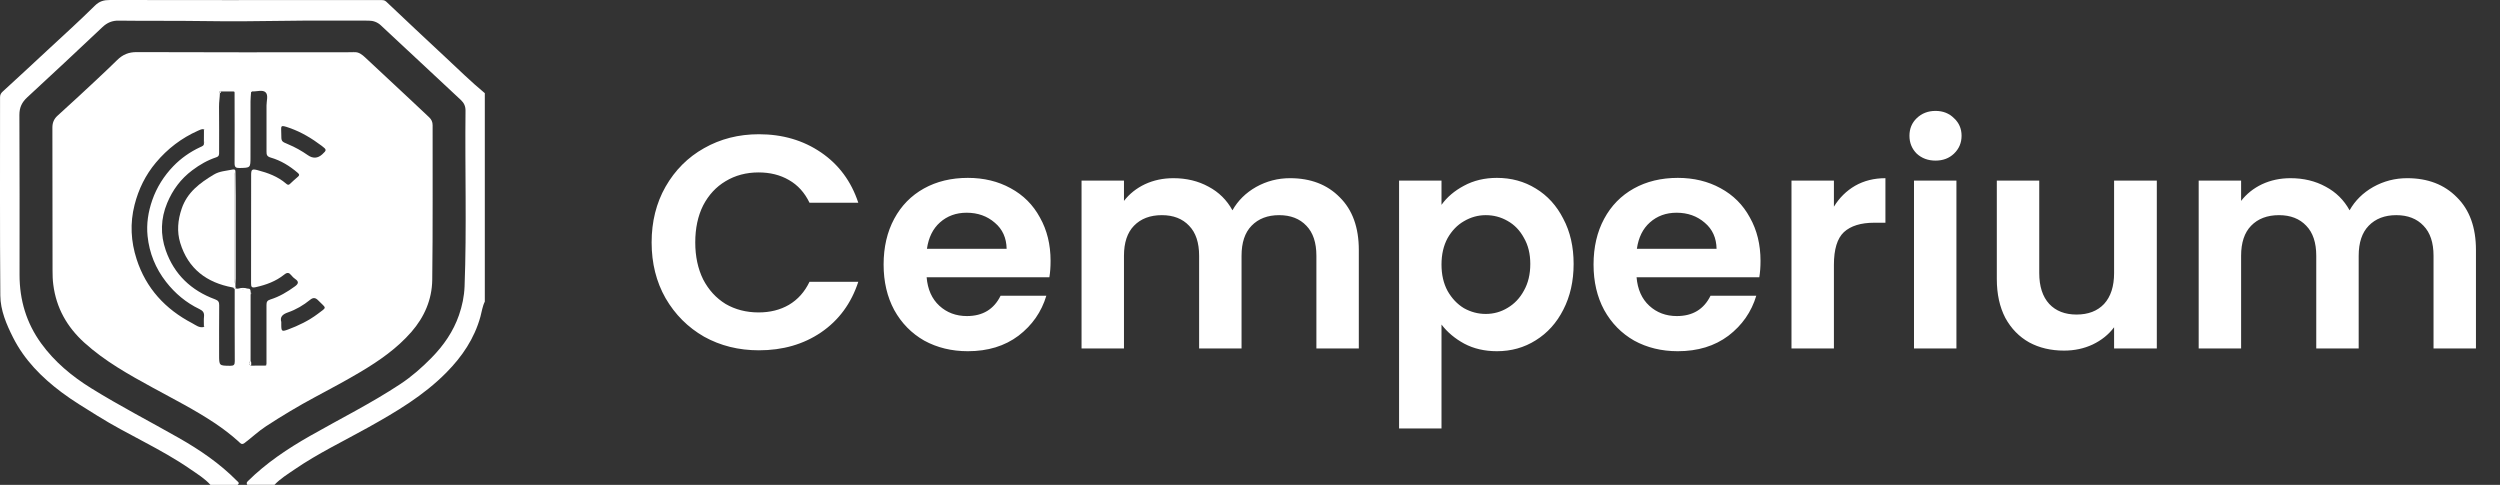 <svg width="165" height="32" viewBox="0 0 165 32" fill="none" xmlns="http://www.w3.org/2000/svg">
<rect x="0" y="0" width="165" height="32" fill="#333333" stroke="none"/>
<g clip-path="url(#clip0_429_2162)">
<path d="M16.322 32C16.269 31.912 16.259 31.854 16.353 31.761C17.573 30.553 18.983 29.613 20.469 28.767C22.457 27.636 24.507 26.613 26.418 25.351C27.172 24.853 27.844 24.262 28.483 23.611C29.29 22.788 29.918 21.875 30.293 20.797C30.503 20.19 30.637 19.562 30.662 18.905C30.808 15.038 30.681 11.171 30.724 7.304C30.728 7.013 30.624 6.792 30.418 6.6C28.658 4.959 26.898 3.317 25.139 1.675C24.91 1.461 24.637 1.362 24.326 1.362C22.45 1.364 20.573 1.344 18.697 1.376C16.928 1.406 15.158 1.417 13.39 1.39C11.535 1.362 9.681 1.387 7.827 1.362C7.41 1.356 7.075 1.493 6.767 1.784C5.12 3.339 3.465 4.887 1.799 6.423C1.446 6.749 1.277 7.095 1.28 7.591C1.298 11.109 1.29 14.626 1.29 18.145C1.29 19.801 1.741 21.315 2.717 22.662C3.603 23.885 4.744 24.831 6.016 25.621C7.896 26.789 9.866 27.802 11.789 28.896C13.182 29.688 14.499 30.583 15.631 31.729C15.71 31.808 15.845 31.877 15.681 32.001H13.89C13.509 31.578 13.026 31.285 12.564 30.966C10.618 29.617 8.429 28.693 6.426 27.438C5.624 26.936 4.811 26.454 4.056 25.886C2.749 24.905 1.615 23.763 0.867 22.285C0.424 21.408 0.03 20.486 0.022 19.508C-0.015 15.145 0.007 10.784 0.003 6.423C0.003 6.259 0.056 6.156 0.178 6.044C1.162 5.146 2.136 4.239 3.112 3.332C4.165 2.353 5.235 1.391 6.255 0.38C6.563 0.074 6.86 0 7.26 0C12.26 0.01 17.26 0.006 22.262 0.006C23.221 0.006 24.18 0.006 25.141 0.006C25.266 0.006 25.381 0.003 25.491 0.108C26.791 1.337 28.092 2.566 29.404 3.783C30.261 4.579 31.094 5.403 31.998 6.149V19.906C31.84 20.219 31.799 20.569 31.708 20.9C31.307 22.351 30.498 23.538 29.458 24.591C27.958 26.11 26.144 27.181 24.3 28.21C22.674 29.119 20.988 29.922 19.448 30.978C18.987 31.295 18.504 31.588 18.114 31.999H16.322V32Z" fill="white"/>
<path d="M23.366 3.443C23.686 3.421 23.907 3.611 24.118 3.807C25.109 4.727 26.097 5.651 27.085 6.576C27.497 6.961 27.903 7.354 28.318 7.736C28.478 7.883 28.553 8.047 28.553 8.268C28.546 11.67 28.572 15.071 28.528 18.472C28.511 19.766 28.012 20.923 27.149 21.911C26.204 22.993 25.043 23.8 23.826 24.527C22.834 25.118 21.813 25.66 20.796 26.206C19.692 26.797 18.622 27.44 17.572 28.123C17.055 28.459 16.617 28.881 16.13 29.246C15.943 29.385 15.851 29.234 15.754 29.148C15.256 28.696 14.722 28.292 14.165 27.919C12.861 27.05 11.464 26.342 10.092 25.592C8.503 24.724 6.922 23.843 5.568 22.617C4.428 21.584 3.711 20.327 3.516 18.78C3.476 18.472 3.468 18.168 3.468 17.862C3.463 14.716 3.467 11.572 3.458 8.426C3.457 8.1 3.561 7.849 3.797 7.636C4.264 7.215 4.728 6.792 5.188 6.364C6.038 5.57 6.897 4.784 7.727 3.969C8.1 3.602 8.489 3.437 9.025 3.439C13.621 3.459 18.216 3.451 22.812 3.45C22.971 3.45 23.132 3.445 23.291 3.443C23.317 3.443 23.343 3.443 23.368 3.443L23.366 3.443ZM13.457 9.422C13.488 9.394 13.489 9.367 13.457 9.339C13.458 9.09 13.46 8.841 13.461 8.592C13.495 8.555 13.49 8.531 13.438 8.523C13.304 8.512 13.189 8.573 13.074 8.624C11.981 9.109 11.054 9.818 10.288 10.733C9.603 11.55 9.146 12.48 8.881 13.52C8.57 14.739 8.639 15.939 9.018 17.11C9.637 19.027 10.913 20.407 12.684 21.331C12.918 21.454 13.15 21.66 13.458 21.581C13.49 21.553 13.489 21.524 13.457 21.496C13.457 21.294 13.443 21.09 13.465 20.889C13.491 20.64 13.393 20.51 13.168 20.402C12.289 19.982 11.558 19.371 10.96 18.604C10.265 17.713 9.854 16.698 9.74 15.581C9.657 14.775 9.781 13.982 10.05 13.207C10.347 12.356 10.824 11.608 11.433 10.975C11.935 10.453 12.544 10.021 13.219 9.71C13.342 9.653 13.49 9.612 13.457 9.423V9.422ZM16.54 19.463C16.54 20.913 16.539 22.363 16.538 23.814C16.419 23.935 16.38 24.047 16.574 24.133C16.894 24.131 17.215 24.129 17.535 24.128C17.605 24.105 17.603 24.054 17.588 23.997C17.589 22.707 17.594 21.418 17.588 20.128C17.588 19.932 17.631 19.831 17.842 19.766C18.436 19.582 18.964 19.265 19.467 18.899C19.705 18.726 19.738 18.584 19.479 18.41C19.383 18.345 19.297 18.259 19.225 18.168C19.078 17.987 18.962 17.96 18.757 18.125C18.209 18.565 17.564 18.802 16.879 18.953C16.601 19.015 16.569 18.929 16.57 18.686C16.577 16.31 16.575 13.933 16.575 11.556C16.575 11.181 16.63 11.133 17.002 11.231C17.678 11.409 18.33 11.646 18.873 12.111C18.958 12.183 19.031 12.245 19.143 12.133C19.308 11.968 19.488 11.819 19.664 11.664C19.764 11.577 19.776 11.515 19.66 11.416C19.129 10.958 18.54 10.594 17.87 10.401C17.612 10.326 17.589 10.21 17.59 10.002C17.595 8.99 17.596 7.977 17.59 6.965C17.588 6.669 17.719 6.287 17.536 6.101C17.34 5.9 16.95 6.052 16.646 6.033C16.621 6.049 16.596 6.066 16.572 6.082C16.559 6.283 16.534 6.485 16.534 6.687C16.53 7.913 16.532 9.139 16.532 10.365C16.532 11.084 16.532 11.071 15.818 11.088C15.556 11.095 15.48 11.033 15.482 10.761C15.493 9.204 15.483 7.648 15.482 6.092C15.479 6.053 15.459 6.034 15.42 6.037L14.602 6.035C14.512 6.027 14.423 6.021 14.513 6.151C14.505 6.446 14.453 6.736 14.456 7.034C14.469 8.035 14.461 9.038 14.461 10.039C14.461 10.186 14.477 10.313 14.272 10.382C13.698 10.572 13.188 10.865 12.695 11.235C11.926 11.812 11.398 12.529 11.034 13.399C10.603 14.429 10.579 15.491 10.94 16.522C11.495 18.111 12.622 19.178 14.2 19.757C14.41 19.834 14.469 19.935 14.467 20.147C14.457 21.234 14.461 22.321 14.461 23.408C14.461 24.145 14.461 24.134 15.194 24.142C15.435 24.145 15.497 24.074 15.495 23.837C15.485 22.249 15.49 20.662 15.49 19.074C15.517 19.063 15.544 19.052 15.571 19.042C15.606 19.045 15.643 19.05 15.679 19.053C15.916 19.086 16.153 19.089 16.39 19.052C16.536 19.054 16.531 19.164 16.541 19.263C16.512 19.33 16.513 19.397 16.541 19.464L16.54 19.463ZM18.564 8.841C18.564 9.334 18.564 9.335 19.01 9.519C19.475 9.711 19.909 9.957 20.321 10.244C20.653 10.475 20.968 10.457 21.265 10.189C21.57 9.914 21.568 9.876 21.237 9.628C20.587 9.14 19.9 8.722 19.128 8.45C18.449 8.21 18.563 8.291 18.564 8.841ZM18.564 21.249C18.564 21.347 18.564 21.389 18.564 21.432C18.564 21.87 18.601 21.899 19.004 21.75C19.703 21.49 20.373 21.167 20.97 20.718C21.611 20.236 21.545 20.384 21.009 19.832C20.829 19.646 20.678 19.616 20.468 19.787C20.028 20.145 19.539 20.434 19.006 20.618C18.649 20.741 18.465 20.917 18.564 21.25V21.249Z" fill="white"/>
<path d="M23.366 3.444C23.34 3.444 23.315 3.444 23.29 3.444C23.316 3.416 23.341 3.416 23.366 3.444Z" fill="white"/>
<path d="M15.678 19.052C15.915 18.984 16.152 18.985 16.39 19.052C16.153 19.088 15.916 19.085 15.678 19.052Z" fill="white"/>
<path d="M16.539 23.814C16.61 23.914 16.57 24.026 16.575 24.133C16.381 24.047 16.42 23.935 16.539 23.814Z" fill="white"/>
<path d="M15.538 18.934C15.548 18.97 15.559 19.005 15.57 19.041C15.543 19.052 15.516 19.062 15.489 19.073C15.444 19.039 15.399 19.005 15.354 18.97C15.415 18.958 15.477 18.945 15.538 18.934Z" fill="white"/>
<path d="M14.601 6.033C14.59 6.086 14.57 6.132 14.512 6.15C14.422 6.02 14.511 6.026 14.601 6.033Z" fill="white"/>
<path d="M16.54 19.261C16.591 19.328 16.591 19.395 16.54 19.463C16.512 19.396 16.511 19.329 16.54 19.261Z" fill="white"/>
<path d="M17.536 24.128C17.554 24.084 17.572 24.04 17.589 23.997C17.605 24.054 17.606 24.105 17.536 24.128Z" fill="white"/>
<path d="M13.461 8.591C13.453 8.568 13.446 8.545 13.438 8.522C13.49 8.53 13.495 8.553 13.461 8.591Z" fill="white"/>
<path d="M13.457 9.422C13.457 9.394 13.457 9.367 13.457 9.339C13.488 9.367 13.487 9.394 13.457 9.422Z" fill="white"/>
<path d="M16.647 6.032C16.622 6.048 16.597 6.065 16.573 6.081C16.598 6.065 16.623 6.048 16.647 6.032Z" fill="white"/>
<path d="M15.481 6.09C15.46 6.072 15.44 6.053 15.419 6.035C15.458 6.033 15.478 6.051 15.481 6.09Z" fill="white"/>
<path d="M13.459 21.58C13.459 21.552 13.458 21.524 13.457 21.496C13.49 21.523 13.491 21.551 13.459 21.58Z" fill="white"/>
<path d="M15.538 18.934C15.476 18.947 15.415 18.959 15.354 18.971C13.635 18.655 12.415 17.738 11.894 16.028C11.666 15.278 11.737 14.522 11.99 13.775C12.356 12.693 13.189 12.074 14.115 11.521C14.494 11.294 14.909 11.281 15.315 11.196C15.42 11.174 15.538 11.155 15.541 11.325C15.47 11.419 15.497 11.529 15.497 11.633C15.495 13.907 15.495 16.181 15.497 18.454C15.497 18.559 15.471 18.668 15.541 18.763C15.541 18.82 15.539 18.877 15.539 18.934H15.538Z" fill="white"/>
<path d="M15.54 18.763C15.47 18.668 15.497 18.558 15.496 18.454C15.495 16.181 15.495 13.907 15.496 11.633C15.496 11.53 15.469 11.419 15.54 11.325C15.546 11.856 15.556 12.388 15.556 12.92C15.558 14.74 15.557 16.56 15.556 18.38C15.556 18.508 15.546 18.635 15.539 18.762L15.54 18.763Z" fill="white"/>
</g>
<path d="M43.007 16C43.007 14.627 43.313 13.4 43.927 12.32C44.553 11.227 45.4 10.38 46.467 9.78C47.547 9.167 48.754 8.86 50.087 8.86C51.647 8.86 53.014 9.26 54.187 10.06C55.36 10.86 56.18 11.967 56.647 13.38H53.427C53.107 12.713 52.654 12.213 52.067 11.88C51.493 11.547 50.827 11.38 50.067 11.38C49.254 11.38 48.527 11.573 47.887 11.96C47.26 12.333 46.767 12.867 46.407 13.56C46.06 14.253 45.887 15.067 45.887 16C45.887 16.92 46.06 17.733 46.407 18.44C46.767 19.133 47.26 19.673 47.887 20.06C48.527 20.433 49.254 20.62 50.067 20.62C50.827 20.62 51.493 20.453 52.067 20.12C52.654 19.773 53.107 19.267 53.427 18.6H56.647C56.18 20.027 55.36 21.14 54.187 21.94C53.027 22.727 51.66 23.12 50.087 23.12C48.754 23.12 47.547 22.82 46.467 22.22C45.4 21.607 44.553 20.76 43.927 19.68C43.313 18.6 43.007 17.373 43.007 16ZM69.338 17.22C69.338 17.62 69.312 17.98 69.258 18.3H61.158C61.225 19.1 61.505 19.727 61.998 20.18C62.492 20.633 63.098 20.86 63.818 20.86C64.858 20.86 65.598 20.413 66.038 19.52H69.058C68.738 20.587 68.125 21.467 67.218 22.16C66.312 22.84 65.198 23.18 63.878 23.18C62.812 23.18 61.852 22.947 60.998 22.48C60.158 22 59.498 21.327 59.018 20.46C58.552 19.593 58.318 18.593 58.318 17.46C58.318 16.313 58.552 15.307 59.018 14.44C59.485 13.573 60.138 12.907 60.978 12.44C61.818 11.973 62.785 11.74 63.878 11.74C64.932 11.74 65.872 11.967 66.698 12.42C67.538 12.873 68.185 13.52 68.638 14.36C69.105 15.187 69.338 16.14 69.338 17.22ZM66.438 16.42C66.425 15.7 66.165 15.127 65.658 14.7C65.152 14.26 64.532 14.04 63.798 14.04C63.105 14.04 62.518 14.253 62.038 14.68C61.572 15.093 61.285 15.673 61.178 16.42H66.438ZM85.142 11.76C86.502 11.76 87.596 12.18 88.422 13.02C89.262 13.847 89.682 15.007 89.682 16.5V23H86.882V16.88C86.882 16.013 86.662 15.353 86.222 14.9C85.782 14.433 85.182 14.2 84.422 14.2C83.662 14.2 83.055 14.433 82.602 14.9C82.162 15.353 81.942 16.013 81.942 16.88V23H79.142V16.88C79.142 16.013 78.922 15.353 78.482 14.9C78.042 14.433 77.442 14.2 76.682 14.2C75.909 14.2 75.296 14.433 74.842 14.9C74.402 15.353 74.182 16.013 74.182 16.88V23H71.382V11.92H74.182V13.26C74.542 12.793 75.002 12.427 75.562 12.16C76.135 11.893 76.762 11.76 77.442 11.76C78.309 11.76 79.082 11.947 79.762 12.32C80.442 12.68 80.969 13.2 81.342 13.88C81.702 13.24 82.222 12.727 82.902 12.34C83.596 11.953 84.342 11.76 85.142 11.76ZM95.139 13.52C95.499 13.013 95.993 12.593 96.619 12.26C97.259 11.913 97.986 11.74 98.799 11.74C99.746 11.74 100.599 11.973 101.359 12.44C102.133 12.907 102.739 13.573 103.179 14.44C103.633 15.293 103.859 16.287 103.859 17.42C103.859 18.553 103.633 19.56 103.179 20.44C102.739 21.307 102.133 21.98 101.359 22.46C100.599 22.94 99.746 23.18 98.799 23.18C97.986 23.18 97.266 23.013 96.639 22.68C96.026 22.347 95.526 21.927 95.139 21.42V28.28H92.339V11.92H95.139V13.52ZM100.999 17.42C100.999 16.753 100.859 16.18 100.579 15.7C100.313 15.207 99.953 14.833 99.499 14.58C99.059 14.327 98.579 14.2 98.059 14.2C97.552 14.2 97.073 14.333 96.619 14.6C96.179 14.853 95.819 15.227 95.539 15.72C95.272 16.213 95.139 16.793 95.139 17.46C95.139 18.127 95.272 18.707 95.539 19.2C95.819 19.693 96.179 20.073 96.619 20.34C97.073 20.593 97.552 20.72 98.059 20.72C98.579 20.72 99.059 20.587 99.499 20.32C99.953 20.053 100.313 19.673 100.579 19.18C100.859 18.687 100.999 18.1 100.999 17.42ZM116.194 17.22C116.194 17.62 116.167 17.98 116.114 18.3H108.014C108.081 19.1 108.361 19.727 108.854 20.18C109.347 20.633 109.954 20.86 110.674 20.86C111.714 20.86 112.454 20.413 112.894 19.52H115.914C115.594 20.587 114.981 21.467 114.074 22.16C113.167 22.84 112.054 23.18 110.734 23.18C109.667 23.18 108.707 22.947 107.854 22.48C107.014 22 106.354 21.327 105.874 20.46C105.407 19.593 105.174 18.593 105.174 17.46C105.174 16.313 105.407 15.307 105.874 14.44C106.341 13.573 106.994 12.907 107.834 12.44C108.674 11.973 109.641 11.74 110.734 11.74C111.787 11.74 112.727 11.967 113.554 12.42C114.394 12.873 115.041 13.52 115.494 14.36C115.961 15.187 116.194 16.14 116.194 17.22ZM113.294 16.42C113.281 15.7 113.021 15.127 112.514 14.7C112.007 14.26 111.387 14.04 110.654 14.04C109.961 14.04 109.374 14.253 108.894 14.68C108.427 15.093 108.141 15.673 108.034 16.42H113.294ZM121.038 13.64C121.398 13.053 121.864 12.593 122.438 12.26C123.024 11.927 123.691 11.76 124.438 11.76V14.7H123.698C122.818 14.7 122.151 14.907 121.698 15.32C121.258 15.733 121.038 16.453 121.038 17.48V23H118.238V11.92H121.038V13.64ZM127.744 10.6C127.25 10.6 126.837 10.447 126.504 10.14C126.184 9.82 126.024 9.427 126.024 8.96C126.024 8.493 126.184 8.107 126.504 7.8C126.837 7.48 127.25 7.32 127.744 7.32C128.237 7.32 128.644 7.48 128.964 7.8C129.297 8.107 129.464 8.493 129.464 8.96C129.464 9.427 129.297 9.82 128.964 10.14C128.644 10.447 128.237 10.6 127.744 10.6ZM129.124 11.92V23H126.324V11.92H129.124ZM142.35 11.92V23H139.53V21.6C139.17 22.08 138.697 22.46 138.11 22.74C137.537 23.007 136.91 23.14 136.23 23.14C135.363 23.14 134.597 22.96 133.93 22.6C133.263 22.227 132.737 21.687 132.35 20.98C131.977 20.26 131.79 19.407 131.79 18.42V11.92H134.59V18.02C134.59 18.9 134.81 19.58 135.25 20.06C135.69 20.527 136.29 20.76 137.05 20.76C137.823 20.76 138.43 20.527 138.87 20.06C139.31 19.58 139.53 18.9 139.53 18.02V11.92H142.35ZM158.873 11.76C160.233 11.76 161.326 12.18 162.153 13.02C162.993 13.847 163.413 15.007 163.413 16.5V23H160.613V16.88C160.613 16.013 160.393 15.353 159.953 14.9C159.513 14.433 158.913 14.2 158.153 14.2C157.393 14.2 156.786 14.433 156.333 14.9C155.893 15.353 155.673 16.013 155.673 16.88V23H152.873V16.88C152.873 16.013 152.653 15.353 152.213 14.9C151.773 14.433 151.173 14.2 150.413 14.2C149.639 14.2 149.026 14.433 148.573 14.9C148.133 15.353 147.913 16.013 147.913 16.88V23H145.113V11.92H147.913V13.26C148.273 12.793 148.733 12.427 149.293 12.16C149.866 11.893 150.493 11.76 151.173 11.76C152.039 11.76 152.813 11.947 153.493 12.32C154.173 12.68 154.699 13.2 155.073 13.88C155.433 13.24 155.953 12.727 156.633 12.34C157.326 11.953 158.073 11.76 158.873 11.76Z" fill="white"/>
<defs>
<clipPath id="clip0_429_2162">
<rect width="31.998" height="32" fill="white"/>
</clipPath>
</defs>
</svg>
